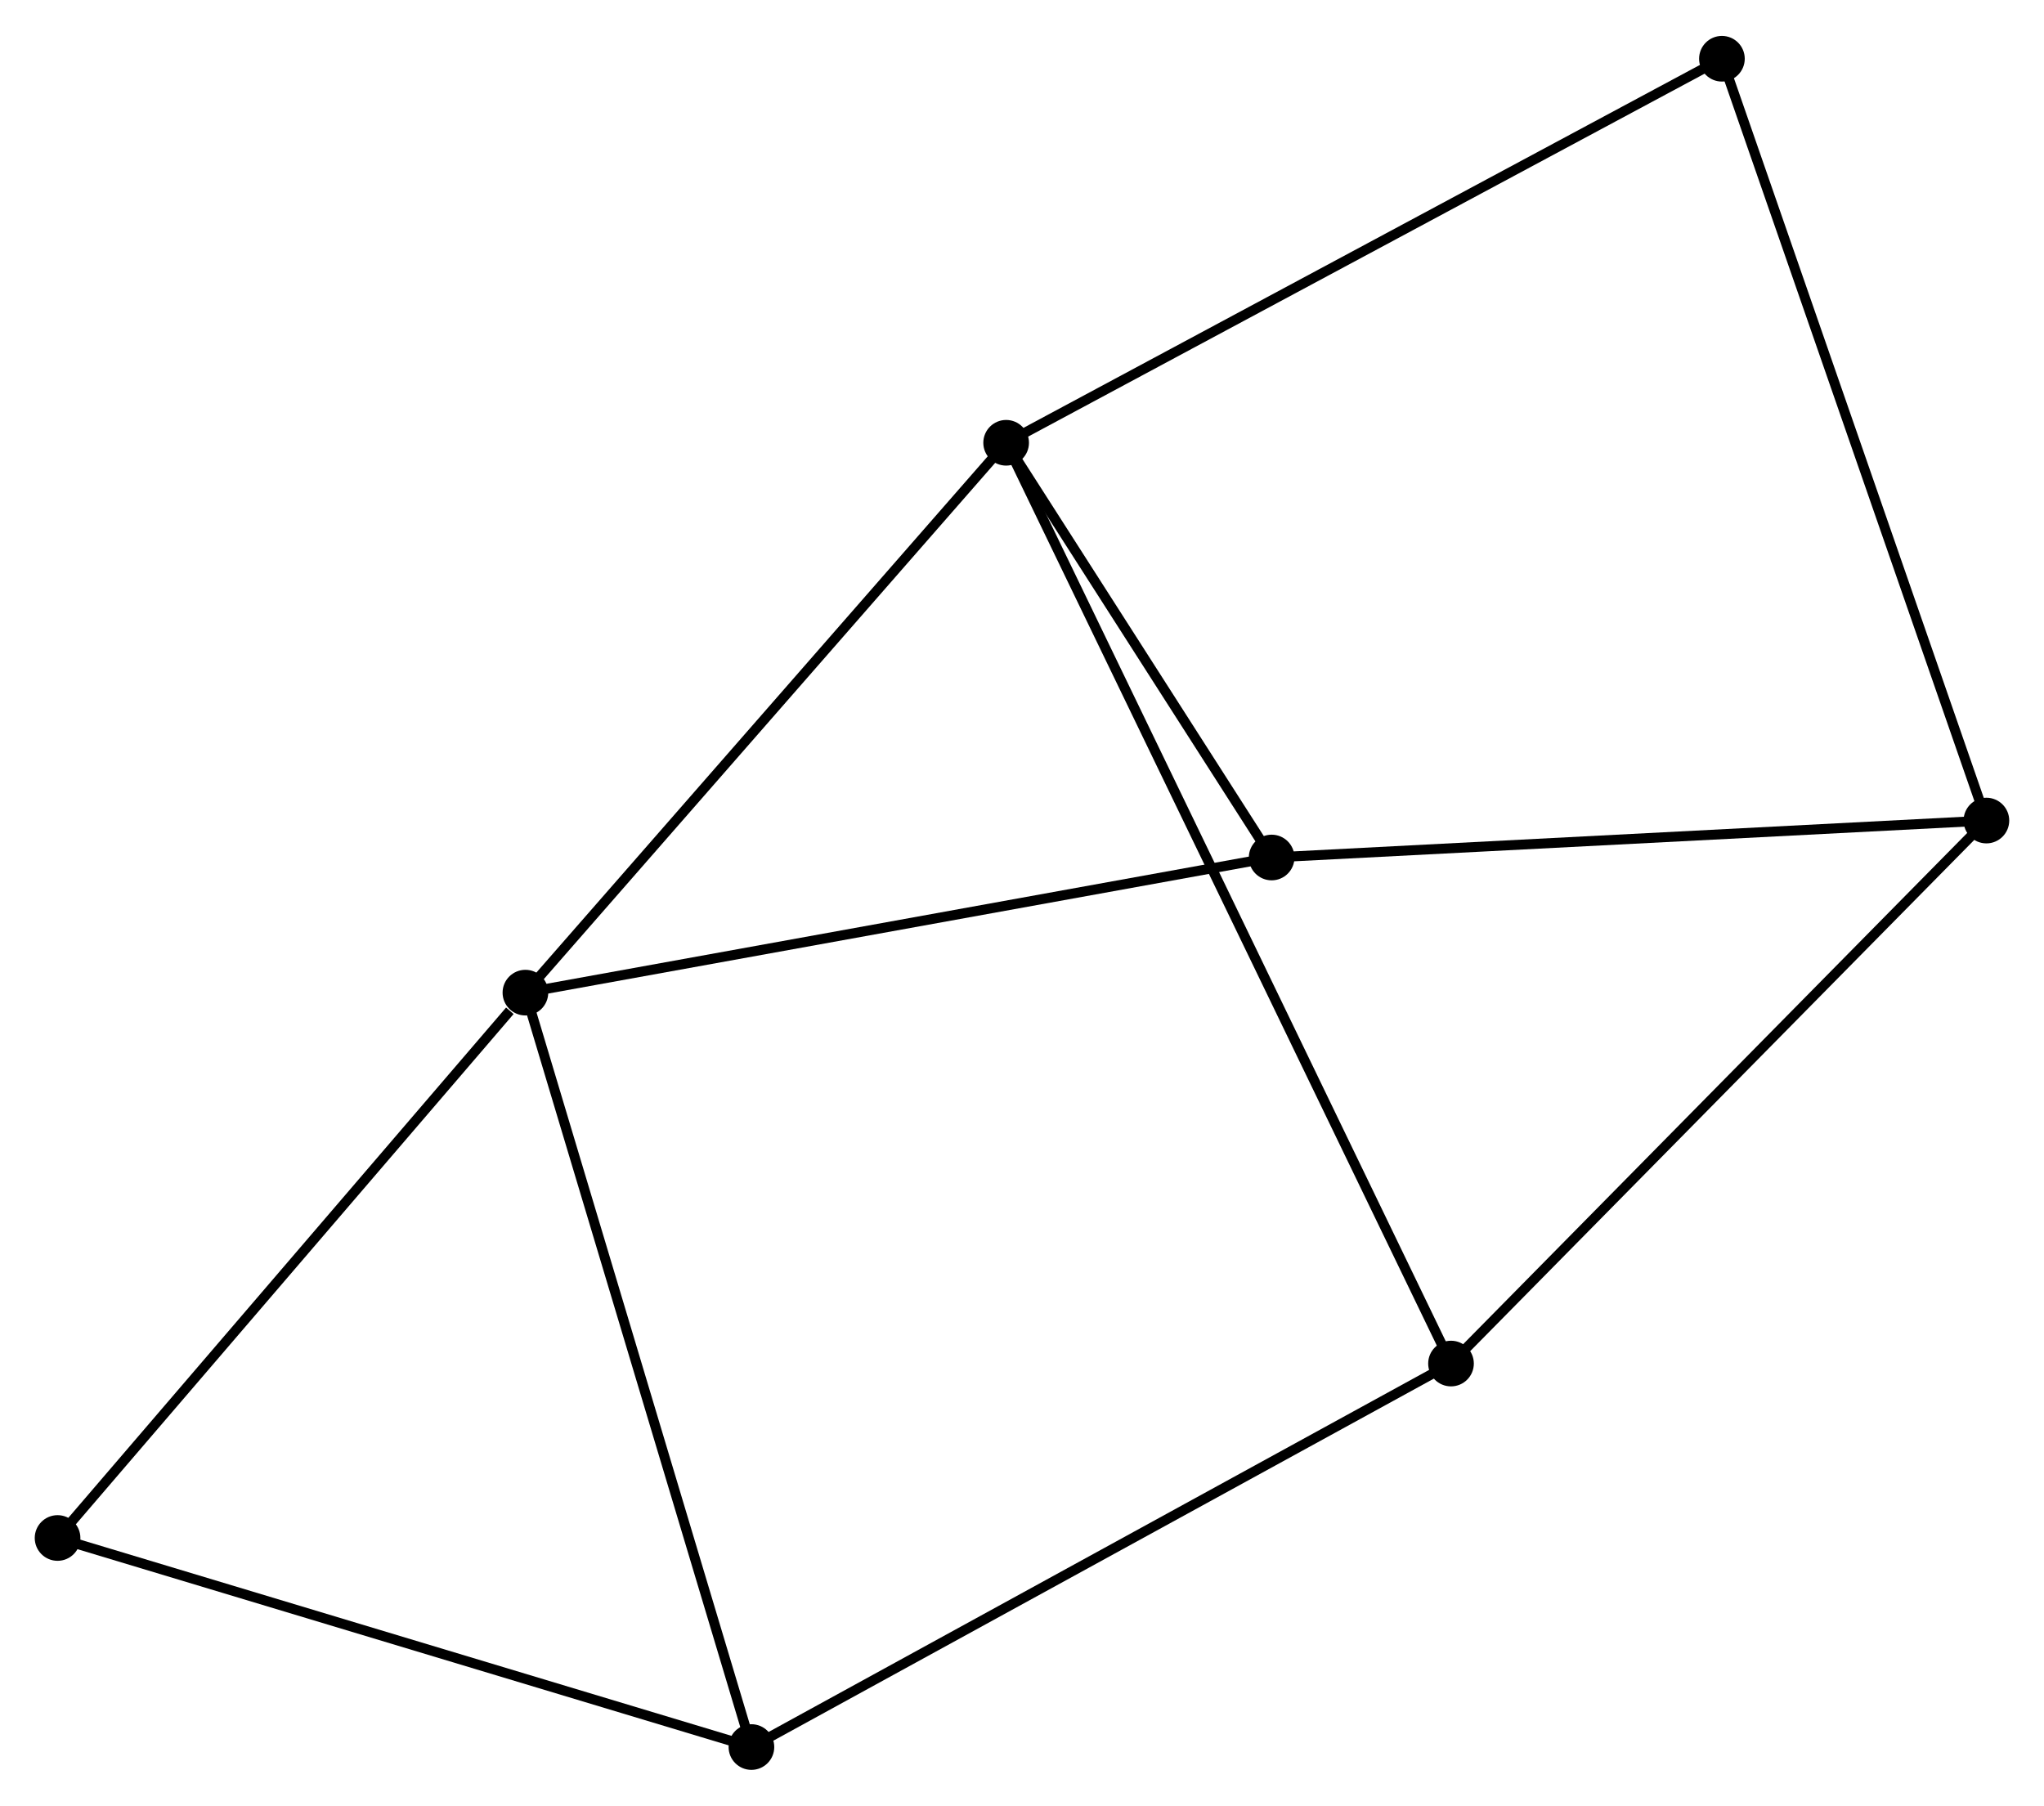 <?xml version="1.0" encoding="UTF-8" standalone="no"?>
<!DOCTYPE svg PUBLIC "-//W3C//DTD SVG 1.1//EN"
 "http://www.w3.org/Graphics/SVG/1.1/DTD/svg11.dtd">
<!-- Generated by graphviz version 2.36.0 (20140111.2315)
 -->
<!-- Title: %3 Pages: 1 -->
<svg width="206pt" height="182pt"
 viewBox="0.00 0.00 205.94 181.71" xmlns="http://www.w3.org/2000/svg" xmlns:xlink="http://www.w3.org/1999/xlink">
<g id="graph0" class="graph" transform="scale(1 1) rotate(0) translate(4 177.71)">
<title>%3</title>
<!-- 0 -->
<g id="node1" class="node"><title>0</title>
<ellipse fill="black" stroke="black" cx="97.372" cy="-133.215" rx="1.8" ry="1.8"/>
</g>
<!-- 1 -->
<g id="node2" class="node"><title>1</title>
<ellipse fill="black" stroke="black" cx="48.937" cy="-77.812" rx="1.8" ry="1.8"/>
</g>
<!-- 0&#45;&#45;1 -->
<g id="edge1" class="edge"><title>0&#45;&#45;1</title>
<path fill="none" stroke="black" d="M96.175,-131.845C89.532,-124.247 57.252,-87.323 50.27,-79.337"/>
</g>
<!-- 4 -->
<g id="node3" class="node"><title>4</title>
<ellipse fill="black" stroke="black" cx="142.194" cy="-40.44" rx="1.8" ry="1.8"/>
</g>
<!-- 0&#45;&#45;4 -->
<g id="edge2" class="edge"><title>0&#45;&#45;4</title>
<path fill="none" stroke="black" d="M98.308,-131.277C104.192,-119.099 135.987,-53.288 141.408,-42.067"/>
</g>
<!-- 5 -->
<g id="node4" class="node"><title>5</title>
<ellipse fill="black" stroke="black" cx="124.123" cy="-91.428" rx="1.8" ry="1.8"/>
</g>
<!-- 0&#45;&#45;5 -->
<g id="edge3" class="edge"><title>0&#45;&#45;5</title>
<path fill="none" stroke="black" d="M98.522,-131.419C102.922,-124.546 118.666,-99.952 123.007,-93.171"/>
</g>
<!-- 6 -->
<g id="node5" class="node"><title>6</title>
<ellipse fill="black" stroke="black" cx="169.49" cy="-171.91" rx="1.8" ry="1.8"/>
</g>
<!-- 0&#45;&#45;6 -->
<g id="edge4" class="edge"><title>0&#45;&#45;6</title>
<path fill="none" stroke="black" d="M99.155,-134.171C109.133,-139.525 157.955,-165.721 167.77,-170.987"/>
</g>
<!-- 1&#45;&#45;5 -->
<g id="edge6" class="edge"><title>1&#45;&#45;5</title>
<path fill="none" stroke="black" d="M50.795,-78.148C61.197,-80.032 112.097,-89.25 122.329,-91.103"/>
</g>
<!-- 3 -->
<g id="node6" class="node"><title>3</title>
<ellipse fill="black" stroke="black" cx="71.709" cy="-1.8" rx="1.8" ry="1.8"/>
</g>
<!-- 1&#45;&#45;3 -->
<g id="edge5" class="edge"><title>1&#45;&#45;3</title>
<path fill="none" stroke="black" d="M49.499,-75.933C52.65,-65.416 68.067,-13.957 71.166,-3.613"/>
</g>
<!-- 7 -->
<g id="node7" class="node"><title>7</title>
<ellipse fill="black" stroke="black" cx="1.8" cy="-22.864" rx="1.8" ry="1.8"/>
</g>
<!-- 1&#45;&#45;7 -->
<g id="edge7" class="edge"><title>1&#45;&#45;7</title>
<path fill="none" stroke="black" d="M47.368,-75.984C40.084,-67.492 9.629,-31.991 3.055,-24.327"/>
</g>
<!-- 3&#45;&#45;4 -->
<g id="edge11" class="edge"><title>3&#45;&#45;4</title>
<path fill="none" stroke="black" d="M73.451,-2.755C83.203,-8.101 130.921,-34.26 140.513,-39.518"/>
</g>
<!-- 3&#45;&#45;7 -->
<g id="edge12" class="edge"><title>3&#45;&#45;7</title>
<path fill="none" stroke="black" d="M69.981,-2.321C60.393,-5.21 13.802,-19.248 3.724,-22.284"/>
</g>
<!-- 2 -->
<g id="node8" class="node"><title>2</title>
<ellipse fill="black" stroke="black" cx="196.137" cy="-95.151" rx="1.8" ry="1.8"/>
</g>
<!-- 2&#45;&#45;4 -->
<g id="edge8" class="edge"><title>2&#45;&#45;4</title>
<path fill="none" stroke="black" d="M194.804,-93.799C187.405,-86.295 151.455,-49.832 143.679,-41.946"/>
</g>
<!-- 2&#45;&#45;5 -->
<g id="edge9" class="edge"><title>2&#45;&#45;5</title>
<path fill="none" stroke="black" d="M194.06,-95.044C183.543,-94.5 136.284,-92.057 126.072,-91.529"/>
</g>
<!-- 2&#45;&#45;6 -->
<g id="edge10" class="edge"><title>2&#45;&#45;6</title>
<path fill="none" stroke="black" d="M195.478,-97.049C191.792,-107.668 173.752,-159.633 170.126,-170.079"/>
</g>
</g>
</svg>

